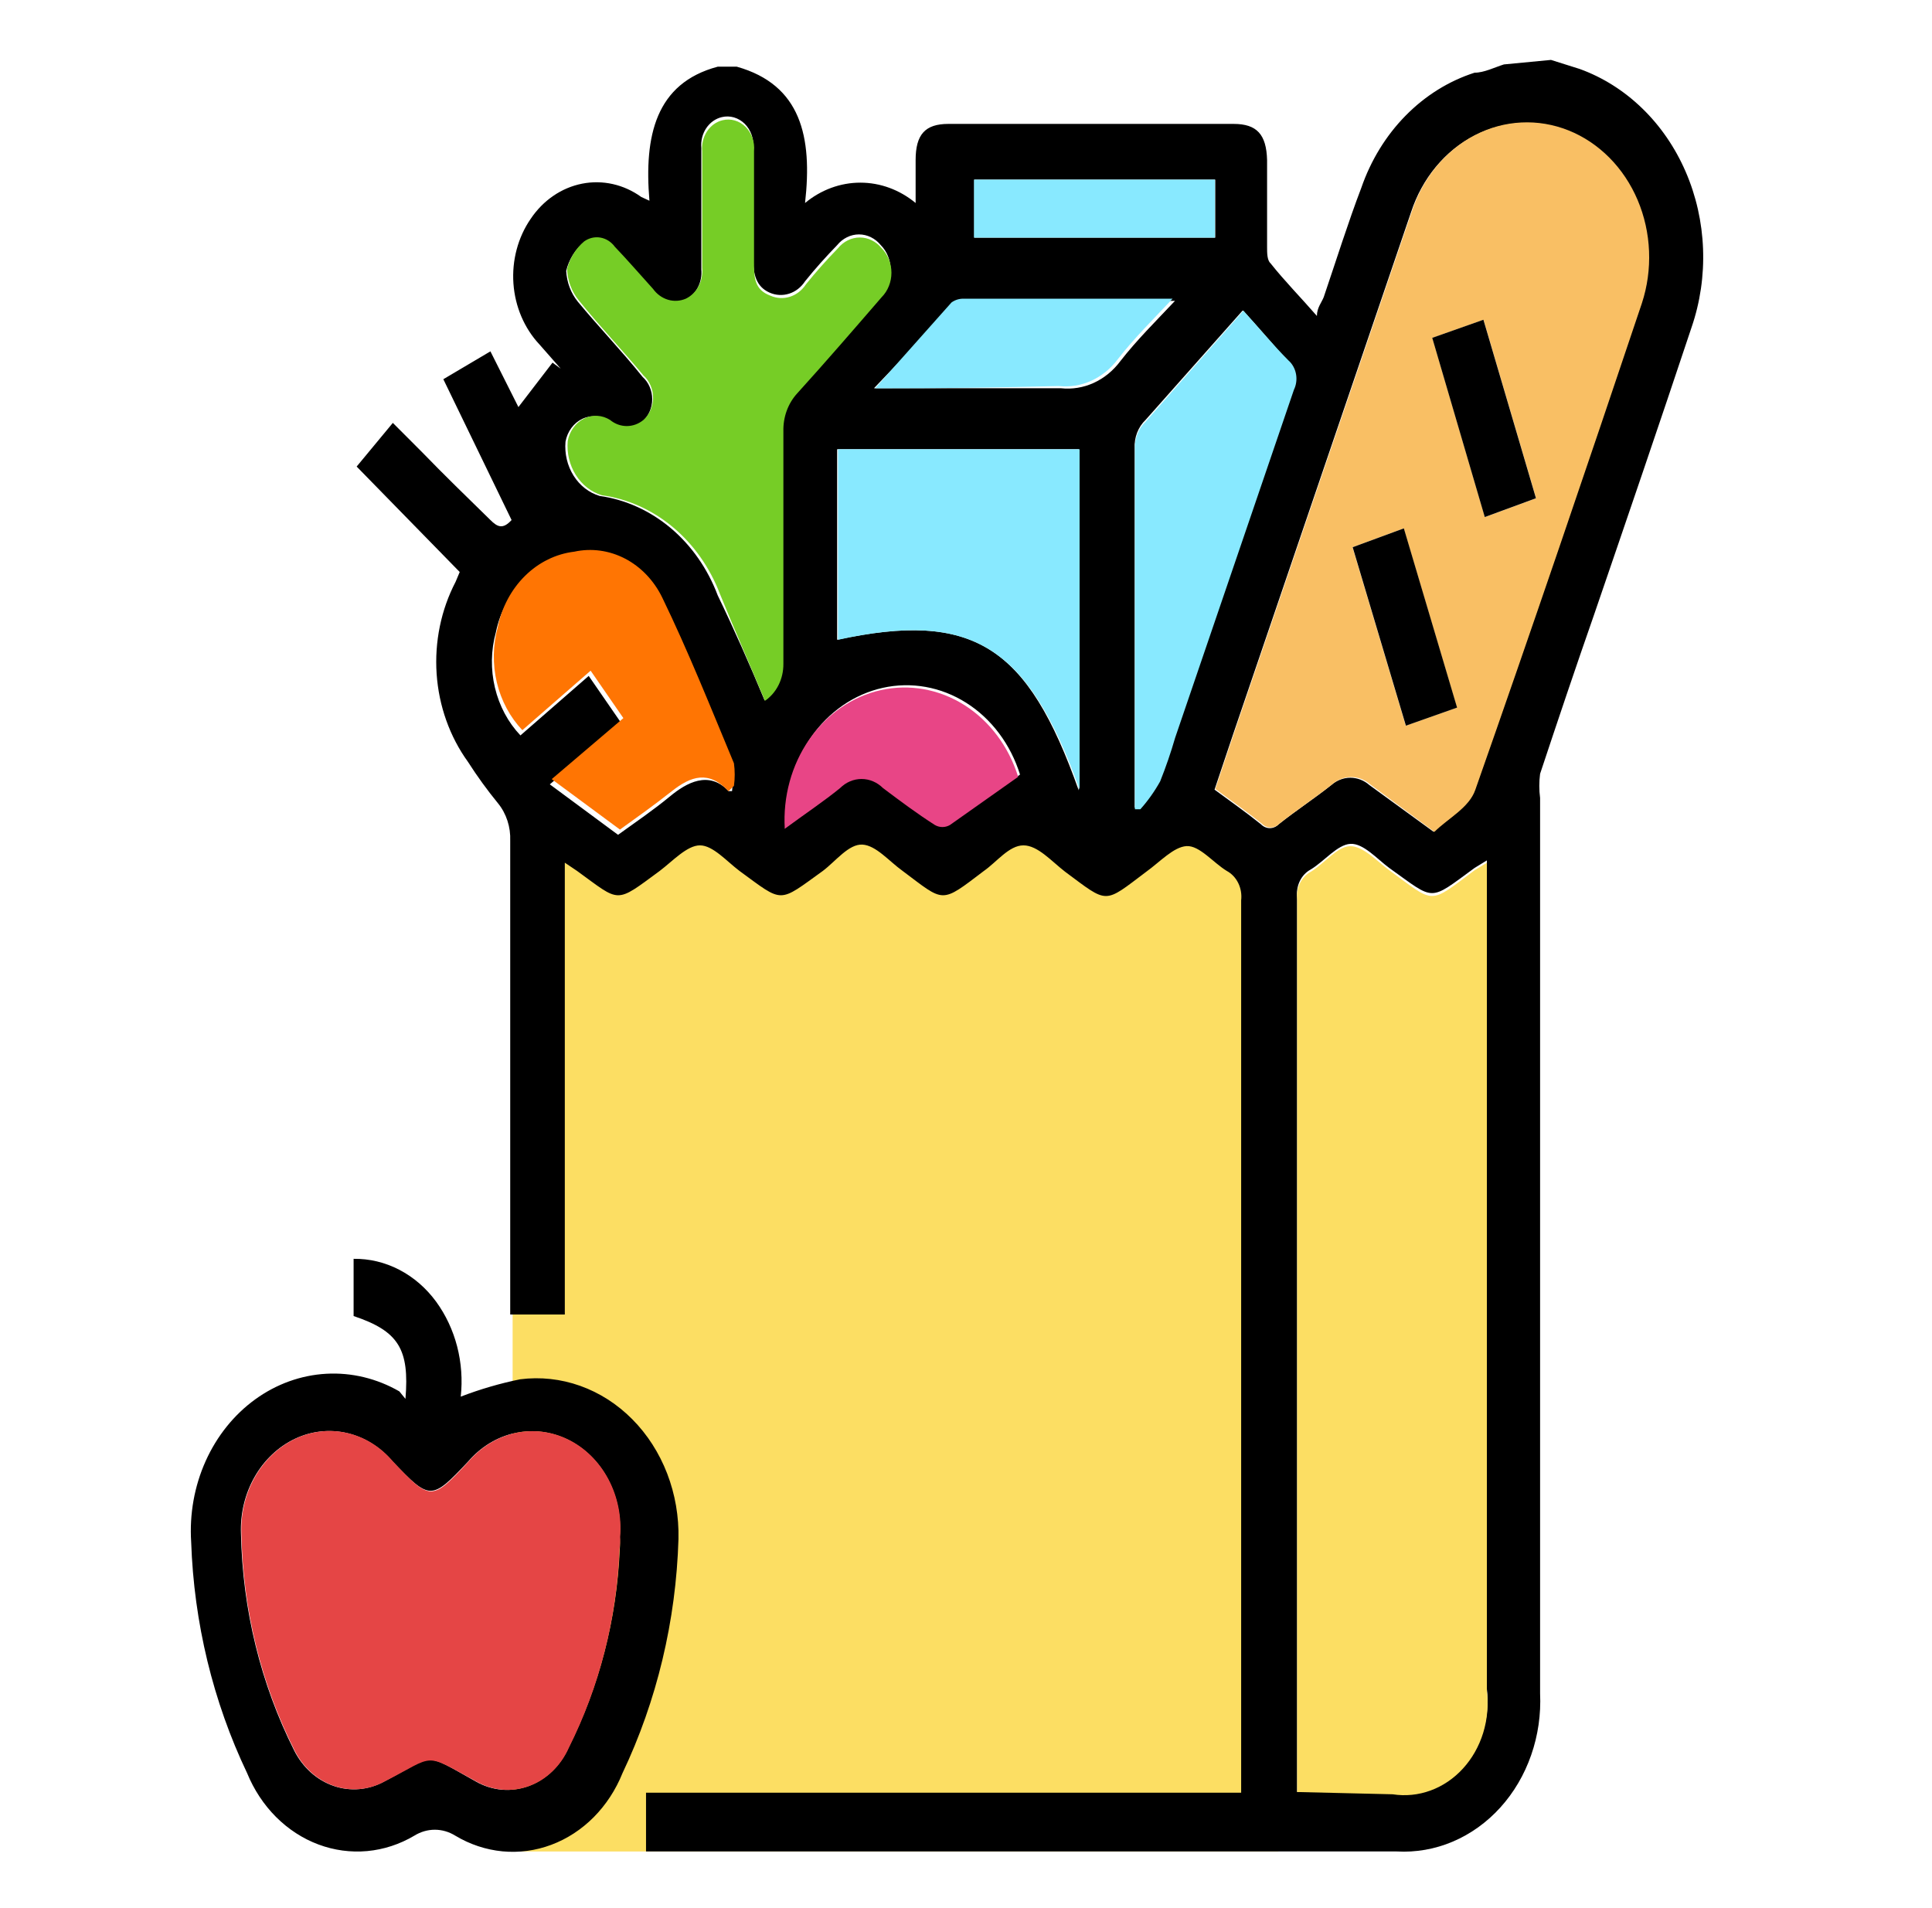<svg width="81" height="80" viewBox="0 0 81 80" fill="none" xmlns="http://www.w3.org/2000/svg">
<path d="M21.492 35.034V77.627H53.596L53.253 36.045L50.563 33.961L48.045 35.477L43.525 33.961L40.205 36.045L36.171 33.961L32.88 36.645L29.59 33.961L26.728 36.171L22.465 33.961L21.492 35.034Z" fill="#FCDE63"/>
<path d="M65.026 2.512L66.228 2.891C67.194 3.24 68.086 3.802 68.85 4.543C69.614 5.283 70.234 6.187 70.672 7.199C71.111 8.211 71.359 9.311 71.401 10.431C71.444 11.552 71.281 12.671 70.921 13.72C69.576 17.762 68.203 21.771 66.829 25.781C66.057 27.991 65.313 30.202 64.569 32.443C64.525 32.778 64.525 33.119 64.569 33.454C64.569 33.738 64.569 33.99 64.569 34.275V70.994C64.61 71.877 64.483 72.76 64.195 73.584C63.908 74.409 63.467 75.159 62.9 75.784C62.334 76.409 61.655 76.895 60.907 77.213C60.16 77.53 59.36 77.67 58.56 77.625H27.085V75.162H52.036V37.748C52.065 37.499 52.023 37.246 51.915 37.025C51.807 36.804 51.639 36.626 51.435 36.516C50.863 36.169 50.291 35.443 49.747 35.474C49.203 35.506 48.631 36.137 48.059 36.548C46.256 37.906 46.485 37.906 44.654 36.548C44.082 36.106 43.509 35.443 42.908 35.443C42.307 35.443 41.792 36.137 41.249 36.516C39.418 37.906 39.618 37.842 37.844 36.516C37.272 36.106 36.728 35.443 36.156 35.411C35.583 35.38 35.04 36.106 34.496 36.516C32.608 37.874 32.865 37.874 31.005 36.516C30.462 36.106 29.889 35.443 29.346 35.443C28.802 35.443 28.201 36.106 27.657 36.516C25.769 37.906 26.026 37.842 24.195 36.516L23.68 36.169V55.113H21.391V54.197C21.391 47.883 21.391 41.568 21.391 35.253C21.414 34.673 21.229 34.106 20.876 33.675C20.425 33.124 20.005 32.544 19.617 31.938C18.855 30.883 18.398 29.598 18.306 28.253C18.215 26.907 18.492 25.562 19.102 24.392L19.274 23.982L14.953 19.561L16.47 17.73L17.7 18.962C18.616 19.909 19.56 20.824 20.561 21.803C20.848 22.087 21.076 22.213 21.448 21.803L18.587 15.899L20.561 14.731L21.735 17.067L23.165 15.204L23.509 15.457L22.622 14.447C21.985 13.771 21.595 12.86 21.526 11.888C21.458 10.916 21.715 9.95 22.25 9.174C22.771 8.398 23.541 7.871 24.403 7.701C25.264 7.531 26.152 7.73 26.885 8.258L27.228 8.416C26.999 5.701 27.486 3.49 30.09 2.796H30.891C33.581 3.554 34.067 5.732 33.752 8.511C34.421 7.957 35.234 7.658 36.07 7.658C36.906 7.658 37.719 7.957 38.388 8.511C38.388 7.816 38.388 7.279 38.388 6.711C38.388 5.637 38.788 5.195 39.761 5.195H51.721C52.694 5.195 53.095 5.637 53.123 6.711V10.373C53.123 10.595 53.123 10.91 53.266 11.037C53.867 11.794 54.525 12.457 55.212 13.247C55.212 12.899 55.413 12.678 55.498 12.457C56.013 10.942 56.528 9.3 57.072 7.879C57.471 6.723 58.107 5.685 58.932 4.847C59.756 4.009 60.745 3.393 61.822 3.048C62.222 3.048 62.652 2.827 63.052 2.701L65.026 2.512ZM54.382 75.13H58.388C58.922 75.214 59.466 75.16 59.977 74.972C60.489 74.785 60.954 74.469 61.336 74.05C61.719 73.631 62.008 73.12 62.182 72.557C62.355 71.994 62.408 71.394 62.337 70.805V36.074L61.822 36.39C59.876 37.811 60.191 37.779 58.245 36.39C57.73 36.011 57.158 35.348 56.614 35.38C56.071 35.411 55.527 36.106 54.955 36.453C54.76 36.557 54.6 36.726 54.498 36.935C54.395 37.145 54.355 37.385 54.382 37.621V75.13ZM60.105 34.874C60.677 34.306 61.564 33.864 61.822 33.138C64.197 26.381 66.514 19.561 68.803 12.742C69.266 11.331 69.202 9.774 68.626 8.415C68.049 7.057 67.006 6.006 65.728 5.495C64.449 4.985 63.039 5.055 61.807 5.692C60.576 6.328 59.624 7.479 59.161 8.89L51.693 30.802L50.92 33.106C51.607 33.611 52.236 34.053 52.866 34.559C52.967 34.663 53.1 34.721 53.238 34.721C53.376 34.721 53.509 34.663 53.61 34.559C54.325 33.99 55.098 33.485 55.813 32.917C56.041 32.717 56.323 32.608 56.614 32.608C56.905 32.608 57.188 32.717 57.415 32.917L60.105 34.874ZM32.035 29.381C32.291 29.207 32.499 28.959 32.635 28.664C32.771 28.369 32.831 28.038 32.808 27.707C32.808 24.55 32.808 21.203 32.808 17.951C32.801 17.659 32.848 17.368 32.946 17.097C33.045 16.825 33.192 16.579 33.38 16.372C34.582 15.046 35.755 13.689 36.928 12.331C37.057 12.201 37.161 12.042 37.231 11.866C37.302 11.689 37.339 11.498 37.339 11.305C37.339 11.112 37.302 10.921 37.231 10.744C37.161 10.567 37.057 10.409 36.928 10.279C36.813 10.137 36.672 10.024 36.514 9.946C36.356 9.868 36.185 9.828 36.013 9.828C35.84 9.828 35.669 9.868 35.511 9.946C35.353 10.024 35.212 10.137 35.097 10.279C34.639 10.752 34.181 11.258 33.752 11.794C33.587 12.045 33.352 12.228 33.082 12.313C32.812 12.399 32.525 12.383 32.264 12.268C31.692 12.015 31.578 11.479 31.578 10.847C31.578 9.311 31.578 7.763 31.578 6.206C31.595 6.017 31.572 5.826 31.51 5.649C31.447 5.472 31.348 5.314 31.219 5.187C31.091 5.061 30.937 4.97 30.77 4.922C30.604 4.874 30.429 4.87 30.261 4.911C29.999 4.972 29.766 5.138 29.607 5.377C29.449 5.616 29.376 5.911 29.403 6.206V11.289C29.429 11.558 29.376 11.828 29.253 12.061C29.129 12.294 28.941 12.477 28.716 12.584C28.477 12.685 28.215 12.701 27.968 12.627C27.721 12.553 27.502 12.394 27.343 12.173C26.799 11.573 26.284 10.973 25.74 10.405C25.589 10.199 25.373 10.062 25.135 10.021C24.897 9.981 24.654 10.039 24.453 10.184C24.105 10.477 23.854 10.887 23.738 11.352C23.762 11.832 23.933 12.289 24.224 12.647C25.111 13.72 26.055 14.699 26.942 15.804C27.068 15.917 27.169 16.059 27.238 16.22C27.308 16.381 27.344 16.557 27.344 16.735C27.344 16.914 27.308 17.09 27.238 17.251C27.169 17.413 27.068 17.555 26.942 17.667C26.74 17.834 26.494 17.924 26.241 17.924C25.988 17.924 25.743 17.834 25.54 17.667C25.376 17.549 25.188 17.478 24.992 17.459C24.797 17.44 24.601 17.474 24.42 17.558C24.239 17.642 24.08 17.774 23.956 17.942C23.832 18.109 23.747 18.307 23.709 18.519C23.666 19.024 23.786 19.528 24.048 19.944C24.31 20.36 24.696 20.661 25.14 20.793C26.224 20.945 27.253 21.411 28.122 22.142C28.991 22.874 29.67 23.846 30.09 24.96C30.776 26.381 31.434 27.865 32.064 29.381H32.035ZM35.097 26.823C40.82 25.592 43.08 27.076 45.226 33.138V18.835H35.097V26.823ZM52.093 13.026L48.03 17.604C47.875 17.751 47.752 17.936 47.673 18.144C47.593 18.352 47.559 18.578 47.572 18.804C47.572 23.603 47.572 28.276 47.572 33.169V33.864H47.801C48.117 33.511 48.396 33.119 48.631 32.696C48.87 32.098 49.081 31.487 49.261 30.865L54.182 16.341C54.281 16.139 54.312 15.904 54.27 15.679C54.229 15.454 54.116 15.252 53.953 15.11C53.381 14.447 52.809 13.783 52.122 13.026H52.093ZM30.519 33.169H30.691C30.734 32.855 30.734 32.536 30.691 32.222C29.718 29.886 28.773 27.518 27.686 25.276C27.339 24.561 26.793 23.989 26.128 23.642C25.464 23.295 24.716 23.193 23.995 23.35C23.229 23.442 22.508 23.795 21.933 24.361C21.359 24.927 20.959 25.678 20.79 26.508C20.582 27.263 20.568 28.067 20.75 28.831C20.932 29.595 21.302 30.288 21.82 30.833L24.682 28.339L26.055 30.328L23.051 32.885L25.912 35.001C26.656 34.464 27.4 33.959 28.087 33.391C28.773 32.822 29.718 32.285 30.547 33.169H30.519ZM32.865 34.748C33.724 34.117 34.525 33.58 35.297 32.949C35.544 32.702 35.866 32.566 36.199 32.566C36.532 32.566 36.853 32.702 37.1 32.949C37.815 33.485 38.531 34.022 39.275 34.496C39.372 34.551 39.48 34.58 39.589 34.58C39.699 34.58 39.807 34.551 39.904 34.496L42.765 32.475C42.368 31.202 41.565 30.132 40.506 29.464C39.447 28.795 38.204 28.573 37.009 28.839C35.813 29.106 34.745 29.842 34.004 30.911C33.263 31.98 32.899 33.31 32.98 34.653L32.865 34.748ZM36.642 16.278C39.503 16.278 41.936 16.278 44.482 16.278C44.95 16.328 45.422 16.251 45.856 16.053C46.29 15.855 46.673 15.541 46.971 15.141C47.658 14.257 48.459 13.468 49.261 12.615H49.06H40.476C40.304 12.614 40.135 12.669 39.99 12.773L36.642 16.278ZM50.949 7.532H40.848V9.963H50.949V7.532Z" fill="black"/>
<path d="M16.999 58.65C17.171 56.566 16.713 55.809 14.825 55.177V52.778C15.488 52.769 16.144 52.926 16.743 53.238C17.343 53.55 17.871 54.008 18.287 54.577C18.69 55.131 18.989 55.769 19.166 56.452C19.342 57.135 19.394 57.85 19.317 58.556C20.129 58.244 20.961 58.001 21.806 57.829C22.653 57.721 23.512 57.814 24.323 58.103C25.135 58.392 25.88 58.87 26.51 59.505C27.139 60.139 27.638 60.916 27.972 61.782C28.305 62.648 28.467 63.582 28.445 64.523C28.343 67.95 27.541 71.306 26.098 74.342C25.816 75.043 25.404 75.672 24.891 76.189C24.377 76.706 23.772 77.1 23.113 77.346C22.455 77.593 21.757 77.686 21.064 77.62C20.372 77.553 19.699 77.33 19.088 76.963C18.826 76.8 18.53 76.714 18.23 76.714C17.929 76.714 17.633 76.8 17.371 76.963C16.76 77.325 16.087 77.545 15.396 77.609C14.704 77.672 14.008 77.578 13.35 77.332C12.693 77.087 12.088 76.694 11.574 76.18C11.06 75.666 10.647 75.04 10.361 74.342C8.932 71.346 8.13 68.033 8.015 64.649C7.94 63.479 8.15 62.308 8.622 61.257C9.094 60.206 9.812 59.313 10.701 58.669C11.59 58.026 12.618 57.656 13.68 57.597C14.742 57.538 15.799 57.793 16.742 58.335L16.999 58.65ZM25.984 64.965C25.998 64.786 25.998 64.607 25.984 64.428C26.05 63.587 25.877 62.744 25.49 62.016C25.103 61.288 24.52 60.711 23.822 60.364C23.125 60.017 22.347 59.918 21.596 60.081C20.845 60.243 20.159 60.659 19.632 61.271C18.087 62.913 18.029 62.913 16.456 61.271C15.945 60.667 15.278 60.253 14.546 60.083C13.813 59.913 13.051 59.998 12.364 60.324C11.666 60.656 11.076 61.214 10.672 61.925C10.269 62.635 10.07 63.464 10.103 64.302C10.167 67.488 10.933 70.609 12.335 73.395C12.693 74.106 13.285 74.637 13.989 74.878C14.692 75.12 15.453 75.052 16.112 74.69C18.287 73.553 17.686 73.427 19.946 74.69C20.285 74.884 20.656 75.001 21.037 75.035C21.418 75.068 21.801 75.017 22.164 74.885C22.526 74.752 22.861 74.541 23.149 74.264C23.436 73.986 23.671 73.648 23.838 73.269C25.123 70.72 25.857 67.878 25.984 64.965Z" fill="black"/>
<path d="M54.383 75.133V37.718C54.356 37.482 54.396 37.242 54.499 37.032C54.602 36.823 54.761 36.654 54.956 36.55C55.528 36.203 56.072 35.477 56.615 35.477C57.159 35.477 57.731 36.108 58.246 36.487C60.192 37.908 59.877 37.939 61.823 36.487L62.338 36.171V70.902C62.41 71.491 62.356 72.091 62.183 72.654C62.009 73.217 61.72 73.728 61.337 74.147C60.955 74.566 60.49 74.882 59.978 75.069C59.467 75.257 58.923 75.311 58.389 75.228L54.383 75.133Z" fill="#FCDE63"/>
<path d="M60.138 34.877L57.448 32.888C57.221 32.688 56.938 32.58 56.647 32.58C56.356 32.58 56.074 32.688 55.846 32.888C55.131 33.457 54.358 33.962 53.643 34.53C53.542 34.634 53.409 34.693 53.271 34.693C53.133 34.693 53 34.634 52.899 34.53C52.269 34.025 51.64 33.583 50.953 33.078L51.726 30.773L59.194 8.861C59.423 8.162 59.775 7.52 60.229 6.972C60.683 6.423 61.23 5.978 61.84 5.663C62.45 5.348 63.11 5.168 63.783 5.135C64.455 5.101 65.127 5.214 65.761 5.467C66.394 5.72 66.975 6.108 67.473 6.609C67.97 7.11 68.373 7.714 68.659 8.387C68.944 9.06 69.107 9.788 69.137 10.53C69.168 11.273 69.066 12.014 68.837 12.713C66.547 19.533 64.23 26.353 61.855 33.109C61.597 33.867 60.71 34.309 60.138 34.877ZM62.198 13.408L60.052 14.165L62.255 21.68L64.401 20.89L62.198 13.408ZM61.082 29.668L58.85 22.153L56.704 22.943L58.936 30.426L61.082 29.668Z" fill="#F9BF64"/>
<path d="M32.071 29.383C31.442 27.867 30.784 26.384 30.183 24.9C29.759 23.791 29.079 22.826 28.21 22.1C27.341 21.374 26.314 20.913 25.233 20.764C24.79 20.632 24.403 20.331 24.141 19.915C23.879 19.499 23.759 18.994 23.802 18.49C23.84 18.285 23.922 18.093 24.041 17.929C24.159 17.765 24.311 17.635 24.485 17.549C24.658 17.462 24.847 17.423 25.037 17.433C25.226 17.443 25.411 17.502 25.576 17.606C25.779 17.773 26.024 17.863 26.277 17.863C26.53 17.863 26.776 17.773 26.978 17.606C27.104 17.494 27.205 17.352 27.274 17.191C27.344 17.029 27.38 16.853 27.38 16.675C27.38 16.496 27.344 16.32 27.274 16.159C27.205 15.998 27.104 15.856 26.978 15.743C26.091 14.67 25.147 13.691 24.26 12.586C23.969 12.228 23.798 11.771 23.773 11.291C23.89 10.826 24.141 10.416 24.489 10.123C24.69 9.978 24.933 9.92 25.171 9.961C25.409 10.002 25.625 10.138 25.776 10.344C26.32 10.913 26.835 11.512 27.379 12.112C27.538 12.333 27.758 12.492 28.005 12.566C28.252 12.64 28.514 12.625 28.752 12.523C28.977 12.416 29.165 12.233 29.289 12C29.412 11.767 29.465 11.497 29.439 11.228V6.335C29.412 6.04 29.485 5.745 29.643 5.506C29.802 5.267 30.035 5.101 30.297 5.04C30.465 4.999 30.64 5.003 30.806 5.051C30.973 5.099 31.127 5.189 31.255 5.316C31.384 5.442 31.483 5.6 31.546 5.778C31.608 5.955 31.631 6.146 31.613 6.335C31.613 7.892 31.613 9.439 31.613 10.976C31.613 11.607 31.613 12.144 32.3 12.397C32.561 12.512 32.848 12.528 33.118 12.442C33.388 12.356 33.623 12.174 33.788 11.923C34.217 11.386 34.675 10.881 35.133 10.408C35.248 10.266 35.389 10.152 35.547 10.075C35.705 9.997 35.876 9.957 36.049 9.957C36.221 9.957 36.392 9.997 36.55 10.075C36.708 10.152 36.849 10.266 36.964 10.408C37.093 10.538 37.197 10.696 37.267 10.873C37.338 11.05 37.374 11.241 37.374 11.434C37.374 11.627 37.338 11.818 37.267 11.994C37.197 12.171 37.093 12.33 36.964 12.46C35.791 13.817 34.618 15.175 33.416 16.501C33.228 16.707 33.081 16.954 32.982 17.225C32.884 17.497 32.837 17.788 32.844 18.08C32.844 21.237 32.844 24.584 32.844 27.836C32.846 28.145 32.777 28.45 32.642 28.721C32.506 28.992 32.31 29.22 32.071 29.383Z" fill="#76CD26"/>
<path d="M35.133 26.824V18.836H45.262V33.107C43.116 27.077 40.741 25.593 35.133 26.824Z" fill="#88E9FF"/>
<path d="M52.13 13.027C52.817 13.785 53.389 14.48 54.019 15.111C54.182 15.254 54.294 15.456 54.336 15.681C54.378 15.906 54.347 16.14 54.248 16.343L49.269 30.93C49.089 31.552 48.879 32.163 48.64 32.761C48.404 33.184 48.126 33.576 47.81 33.929H47.581V33.234C47.581 28.435 47.581 23.762 47.581 18.868C47.568 18.643 47.602 18.417 47.681 18.209C47.761 18 47.883 17.816 48.039 17.669L52.13 13.027Z" fill="#88E9FF"/>
<path d="M30.542 33.171C29.712 32.287 28.968 32.539 28.167 33.171C27.366 33.802 26.736 34.244 25.992 34.781L23.131 32.666L26.135 30.108L24.762 28.119L21.9 30.613C21.382 30.068 21.012 29.375 20.83 28.612C20.648 27.848 20.662 27.043 20.87 26.288C21.039 25.458 21.439 24.708 22.014 24.142C22.588 23.575 23.309 23.222 24.075 23.13C24.796 22.973 25.544 23.076 26.208 23.422C26.873 23.769 27.419 24.342 27.766 25.056C28.854 27.298 29.798 29.666 30.771 32.002C30.814 32.316 30.814 32.636 30.771 32.95L30.542 33.171Z" fill="#FF7503"/>
<path d="M32.902 34.748C32.821 33.405 33.185 32.075 33.926 31.006C34.667 29.936 35.735 29.2 36.931 28.934C38.127 28.668 39.369 28.89 40.428 29.558C41.487 30.227 42.29 31.297 42.687 32.569L39.826 34.59C39.729 34.646 39.621 34.675 39.511 34.675C39.402 34.675 39.294 34.646 39.197 34.59C38.453 34.117 37.737 33.58 37.022 33.043C36.775 32.797 36.454 32.66 36.121 32.66C35.788 32.66 35.466 32.797 35.219 33.043C34.561 33.58 33.76 34.117 32.902 34.748Z" fill="#E84586"/>
<path d="M36.688 16.281L39.892 12.681C40.037 12.578 40.206 12.523 40.379 12.523H48.963H49.163C48.362 13.376 47.561 14.165 46.874 15.049C46.575 15.45 46.192 15.763 45.758 15.961C45.324 16.159 44.852 16.237 44.385 16.186C41.981 16.249 39.434 16.281 36.688 16.281Z" fill="#88E9FF"/>
<path d="M50.937 7.531V9.962H40.836V7.531H50.937Z" fill="#88E9FF"/>
<path d="M25.973 64.963C25.855 67.874 25.13 70.716 23.855 73.267C23.688 73.646 23.454 73.985 23.166 74.262C22.879 74.54 22.544 74.751 22.181 74.883C21.818 75.016 21.435 75.067 21.055 75.033C20.674 75 20.303 74.882 19.964 74.688C17.703 73.457 18.304 73.583 16.13 74.688C15.47 75.05 14.709 75.118 14.006 74.877C13.302 74.636 12.71 74.104 12.353 73.394C10.95 70.608 10.184 67.487 10.121 64.3C10.088 63.463 10.286 62.634 10.69 61.923C11.094 61.213 11.683 60.654 12.381 60.322C13.069 59.996 13.831 59.912 14.563 60.081C15.295 60.251 15.962 60.666 16.473 61.27C18.047 62.943 18.104 62.943 19.649 61.27C20.176 60.658 20.863 60.242 21.613 60.079C22.364 59.917 23.142 60.016 23.84 60.363C24.537 60.709 25.12 61.287 25.507 62.015C25.894 62.743 26.067 63.586 26.001 64.427C26.006 64.606 25.996 64.786 25.973 64.963Z" fill="#E54545"/>
<path d="M62.193 13.406L64.396 20.889L62.25 21.678L60.047 14.164L62.193 13.406Z" fill="black"/>
<path d="M61.089 29.667L58.943 30.425L56.711 22.942L58.857 22.152L61.089 29.667Z" fill="black"/>
</svg>
